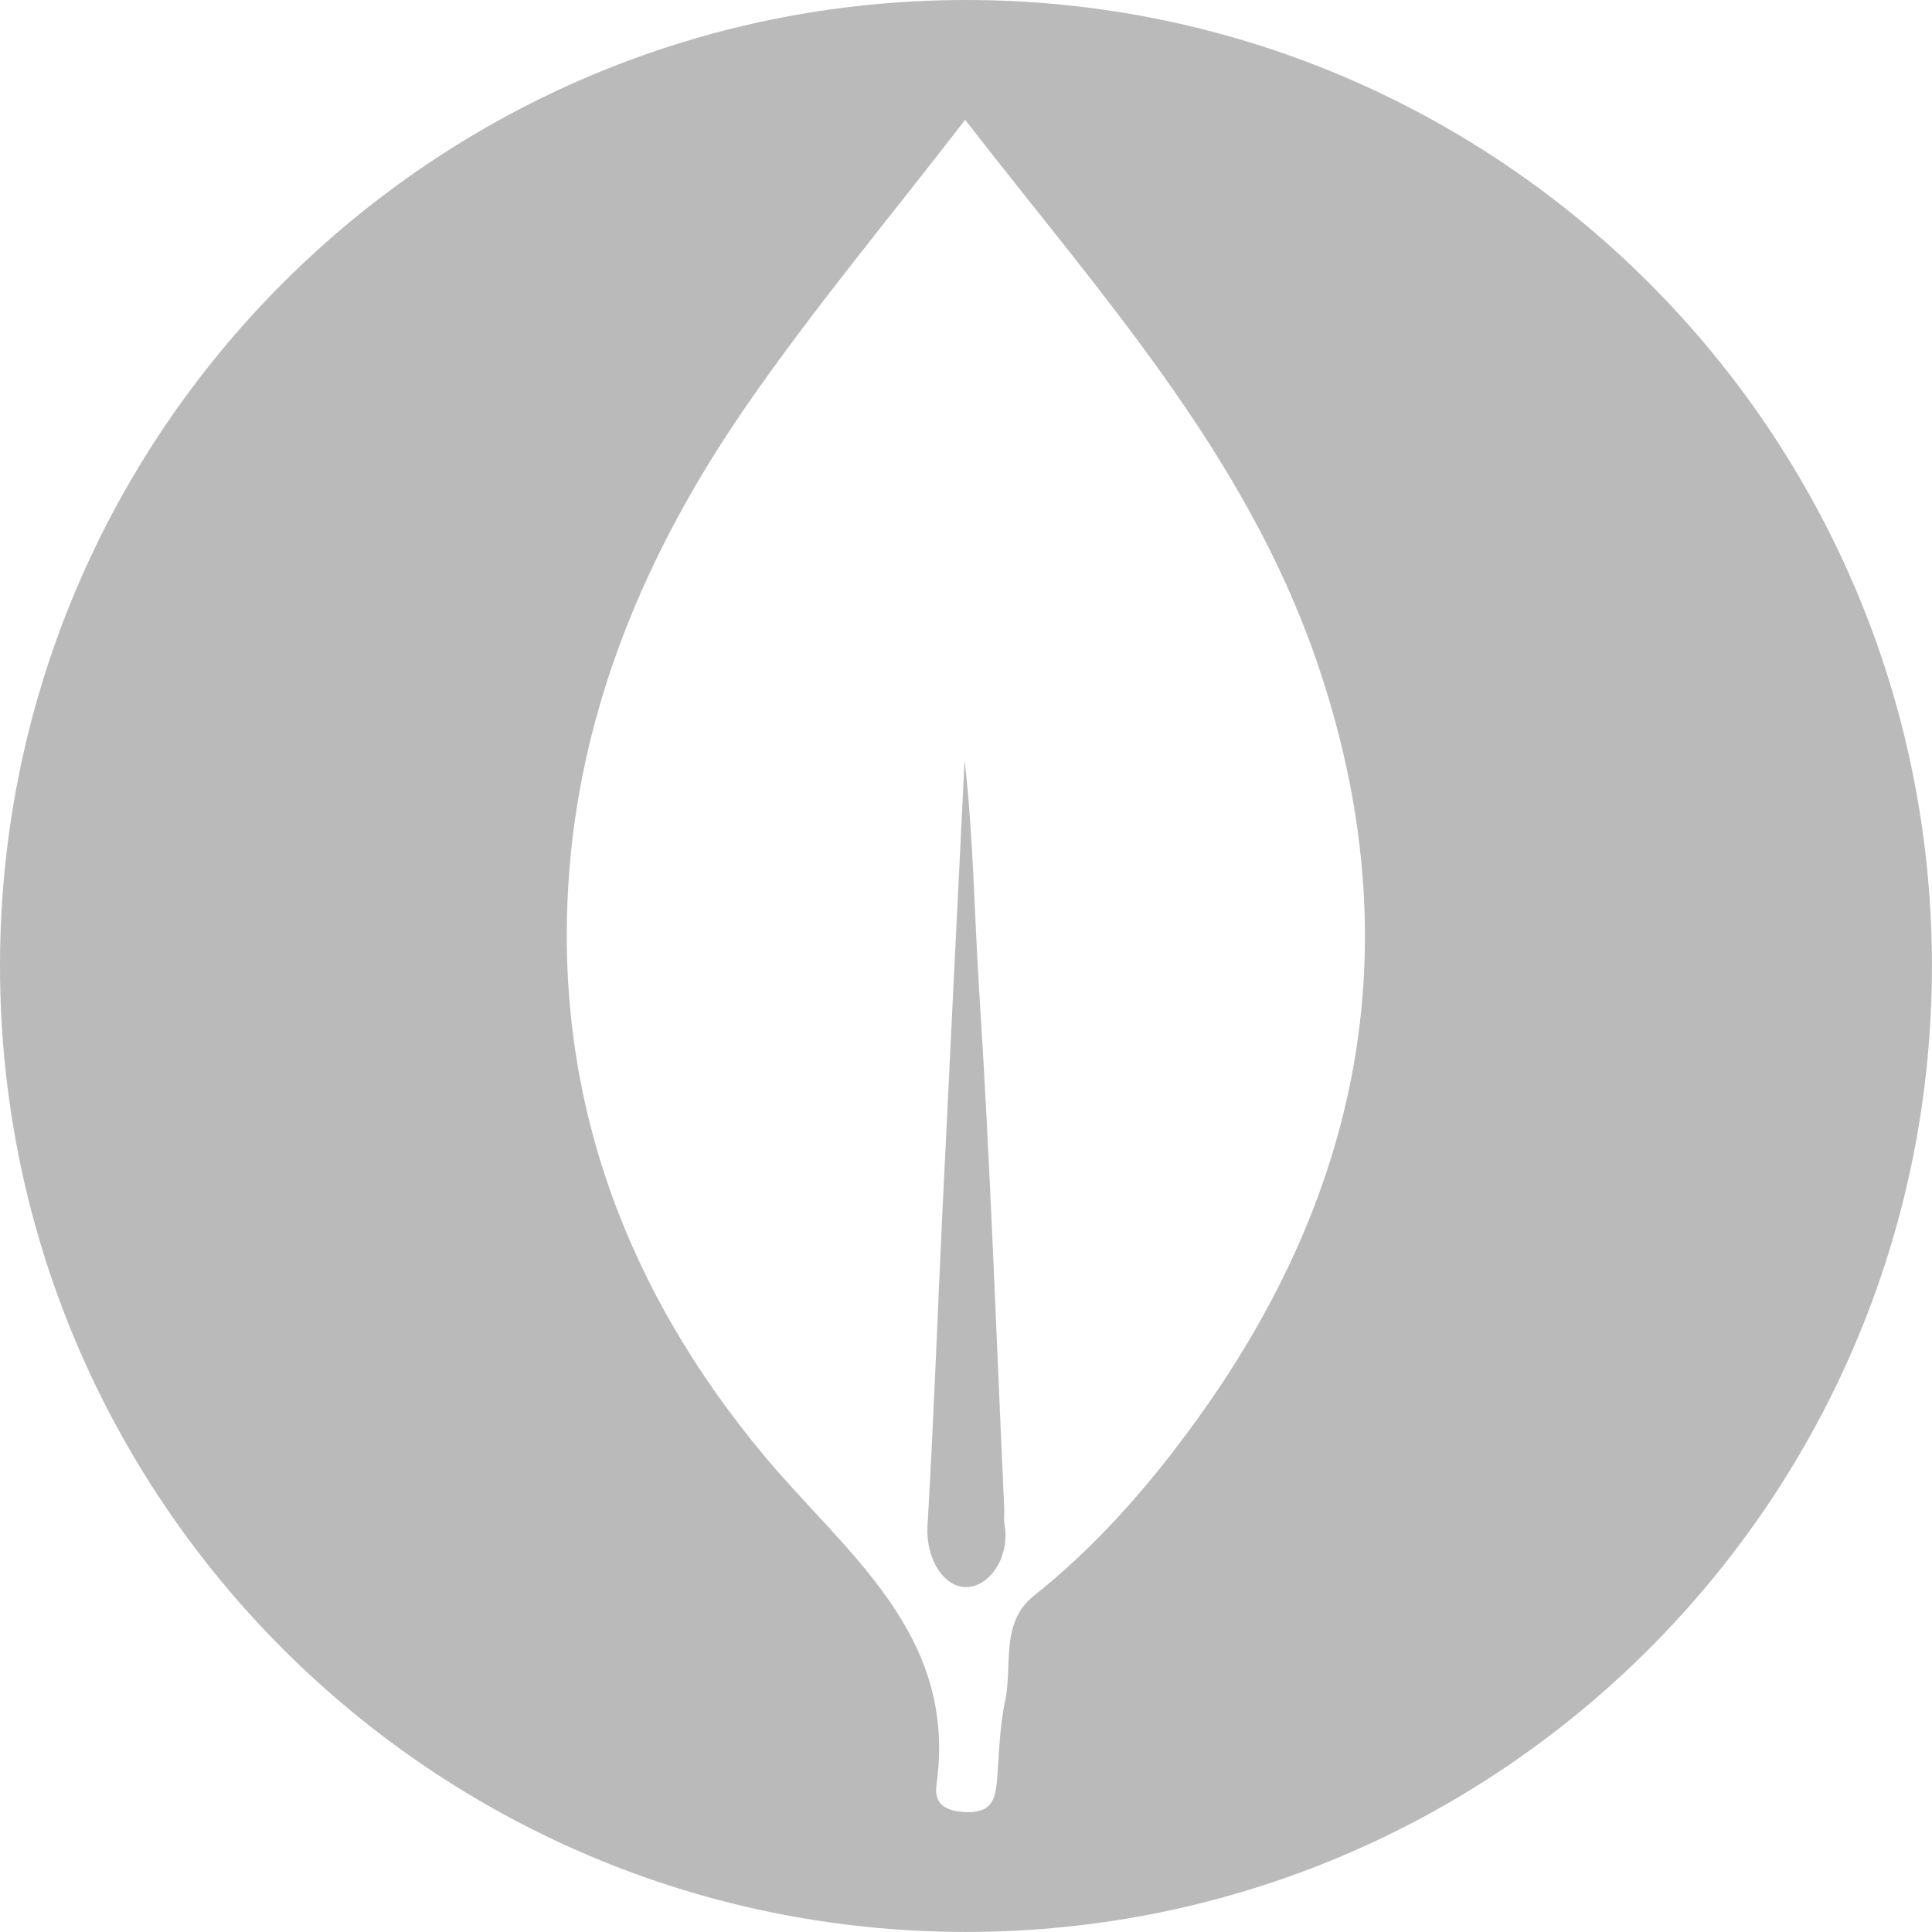 <?xml version="1.0" encoding="UTF-8"?>
<svg id="Capa_2" data-name="Capa 2" xmlns="http://www.w3.org/2000/svg" viewBox="0 0 283.69 283.69">
  <defs>
    <style>
      .cls-1 {
        fill: #bababa;
        stroke-width: 0px;
      }
    </style>
  </defs>
  <g id="Capa_1-2" data-name="Capa 1">
    <g>
      <path class="cls-1" d="m147.46,221.47c-1.17-25.29-2.04-50.59-3.67-75.85-.73-11.33-.85-22.69-2.15-34-1.08,22.05-2.19,44.1-3.25,66.15-.74,15.44-1.29,30.88-2.2,46.31-.28,4.79,2.4,9.05,5.76,8.97,3.33-.07,6.4-4.4,5.55-9.19-.14-.78,0-1.6-.05-2.4Z"/>
      <path class="cls-1" d="m141.84,0C63.51,0,0,63.51,0,141.84s63.51,141.84,141.84,141.84,141.84-63.51,141.84-141.84S220.18,0,141.84,0Zm30.5,213.05c-6.05,7.82-12.72,15.06-20.52,21.26-5,3.97-3.1,10.26-4.24,15.5-.84,3.88-.86,7.93-1.21,11.91-.23,2.67-.99,4.43-4.32,4.36-2.95-.06-4.96-.97-4.54-3.98,3.12-22.19-13.24-33.91-25.23-48.26-20.19-24.18-30.77-52.12-28.83-83.88,1.57-25.85,11.47-49.07,25.98-70.13,9.96-14.45,21.29-27.95,32.29-42.24,19.56,25.27,41.01,48.71,51.58,79.38,14.7,42.68,6.15,81.04-20.97,116.07Z"/>
    </g>
  </g>
</svg>